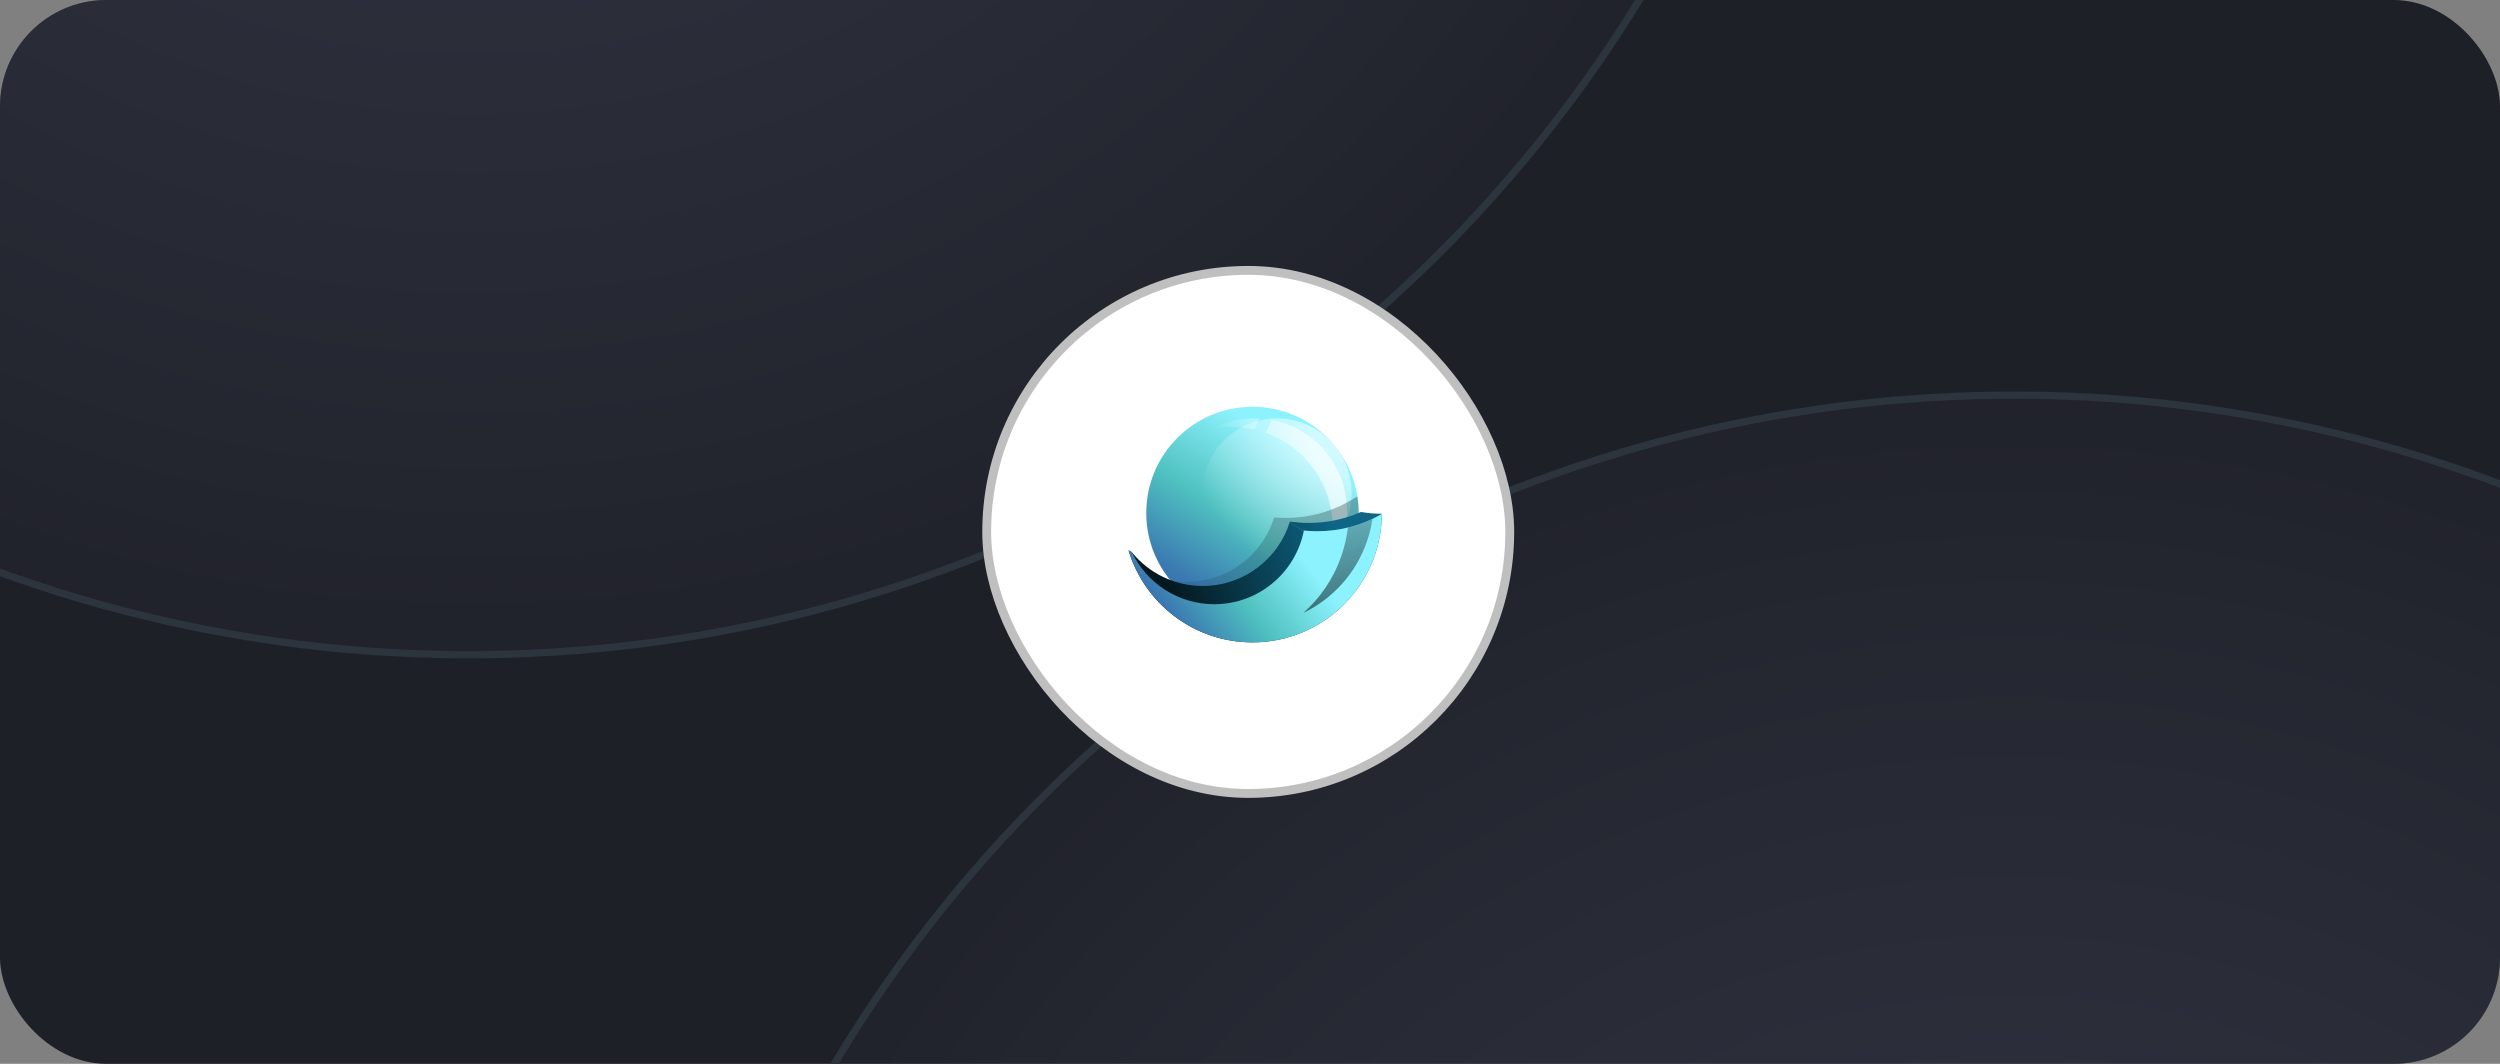 <svg width="141" height="60" viewBox="0 0 141 60" fill="none" xmlns="http://www.w3.org/2000/svg" xmlns:xlink="http://www.w3.org/1999/xlink">
<rect x="0" y="0" width="141" height="60" fill="#808080" stroke="none"/>
<g clip-path="url(#clip0_182_1127)">
<rect width="141" height="60" rx="6" fill="#1E2028"/>
<circle cx="113.571" cy="99.782" r="77.498" transform="rotate(149.414 113.571 99.782)" fill="url(#paint0_radial_182_1127)" fill-opacity="0.3" stroke="#2C343D" stroke-width="0.409"/>
<circle cx="26.429" cy="-40.571" r="77.498" transform="rotate(149.414 26.429 -40.571)" fill="url(#paint1_radial_182_1127)" fill-opacity="0.3" stroke="#2C343D" stroke-width="0.409"/>
<rect x="55.65" y="15.25" width="29.5" height="29.5" rx="14.75" fill="white"/>
<rect x="55.65" y="15.25" width="29.5" height="29.5" rx="14.75" stroke="#BFBFBF" stroke-width="0.5"/>
<g transform="translate(61, 20) scale(0.328, 0.328)">
    <path d="M47.647 27.228C47.647 37.312 39.472 45.487 29.387 45.487C19.303 45.487 11.127 37.312 11.127 27.228C11.127 17.143 19.303 8.968 29.387 8.968C39.472 8.968 47.647 17.143 47.647 27.228Z"
          fill="url(#paint9_radial_1008_3443)"></path>
    <path d="M46.432 23.799C46.432 30.89 40.684 36.638 33.594 36.638C26.503 36.638 20.755 30.89 20.755 23.799C20.755 16.709 26.503 10.96 33.594 10.96C40.684 10.96 46.432 16.709 46.432 23.799Z"
          fill="url(#paint10_radial_1008_3443)" fill-opacity="0.6"></path>
    <path d="M30.584 10.983C30.298 10.968 30.009 10.96 29.719 10.96C26.988 10.96 24.416 11.648 22.169 12.859C23.371 12.594 24.62 12.454 25.901 12.454C27.207 12.454 28.479 12.599 29.703 12.874L30.584 10.983Z"
          fill="url(#paint11_linear_1008_3443)" fill-opacity="0.64"></path>
    <path d="M31.641 13.431C38.354 15.797 43.165 22.196 43.165 29.718C43.165 32.811 42.352 35.713 40.928 38.224C43.846 35.336 45.655 31.327 45.655 26.896C45.655 19.102 40.059 12.615 32.666 11.232L31.641 13.431Z"
          fill="url(#paint12_linear_1008_3443)" fill-opacity="0.64"></path>
    <path d="M39.145 42.664C36.322 44.453 32.976 45.488 29.387 45.488C23.7 45.488 18.62 42.888 15.271 38.811C16.194 38.98 17.146 39.069 18.118 39.069C25.176 39.069 31.146 34.409 33.118 27.997C33.769 28.055 34.428 28.084 35.093 28.084C39.654 28.084 43.893 26.712 47.423 24.359C47.57 25.294 47.647 26.252 47.647 27.228C47.647 27.834 47.617 28.433 47.559 29.023C46.534 34.563 43.456 39.383 39.145 42.664Z"
          fill="url(#paint13_linear_1008_3443)" fill-opacity="0.64"></path>
    <path d="M8.075 33.655C10.833 42.812 19.331 49.482 29.387 49.482C41.63 49.482 51.564 39.596 51.641 27.37C50.419 27.363 49.221 27.256 48.054 27.06C45.311 28.268 42.278 28.94 39.088 28.94C37.981 28.94 36.894 28.859 35.831 28.703C33.861 35.118 27.889 39.782 20.828 39.782C15.905 39.782 11.511 37.514 8.634 33.966C8.445 33.866 8.259 33.762 8.075 33.655Z"
          fill="url(#paint14_linear_1008_3443)"></path>
    <path d="M51.64 27.39C48.367 29.283 44.567 30.366 40.514 30.366C39.741 30.366 38.978 30.327 38.226 30.25C36.817 37.471 30.457 42.92 22.825 42.92C16.575 42.92 11.178 39.266 8.655 33.977C8.459 33.874 8.266 33.767 8.075 33.655C10.833 42.812 19.331 49.482 29.387 49.482C41.624 49.482 51.553 39.606 51.64 27.39Z"
          fill="url(#paint15_radial_1008_3443)"></path>
    <path d="M50.018 28.241C48.677 28.875 47.264 29.379 45.792 29.737C45.602 31.362 45.235 32.991 44.68 34.602C43.329 38.527 41.028 41.856 38.123 44.42C43.09 42.03 47.137 37.732 49.074 32.108C49.515 30.828 49.827 29.534 50.018 28.241Z"
          fill="url(#paint16_linear_1008_3443)" fill-opacity="0.64"></path>
    <path opacity="0.2" fill-rule="evenodd" clip-rule="evenodd"
          d="M35.822 28.741C35.847 28.708 35.894 28.701 35.926 28.727C36.669 29.317 37.472 29.837 38.333 30.277C38.369 30.296 38.384 30.343 38.366 30.381C38.348 30.419 38.303 30.434 38.266 30.415C37.397 29.97 36.586 29.445 35.835 28.849C35.803 28.823 35.797 28.775 35.822 28.741Z"
          fill="url(#paint17_linear_1008_3443)"></path>
</g>
</g>
<defs>
<radialGradient id="paint0_radial_182_1127" cx="0" cy="0" r="1" gradientUnits="userSpaceOnUse" gradientTransform="translate(113.571 99.782) rotate(90) scale(77.702)">
<stop stop-color="#737A99"/>
<stop offset="1" stop-color="#262933"/>
</radialGradient>
<radialGradient id="paint1_radial_182_1127" cx="0" cy="0" r="1" gradientUnits="userSpaceOnUse" gradientTransform="translate(26.429 -40.571) rotate(90) scale(77.702)">
<stop stop-color="#737A99"/>
<stop offset="1" stop-color="#262933"/>
</radialGradient>
<clipPath id="clip0_182_1127">
<rect width="141" height="60" rx="6" fill="white"/>
</clipPath>
<radialGradient id="paint9_radial_1008_3443" cx="0" cy="0" r="1" gradientUnits="userSpaceOnUse"
                gradientTransform="translate(16.024 41.504) rotate(-57.54) scale(32.166 466.099)">
    <stop offset="0.104" stop-color="#3A78B1"></stop>
    <stop offset="0.52" stop-color="#4FC1C0"></stop>
    <stop offset="1" stop-color="#8CF2FD"></stop>
</radialGradient>
<radialGradient id="paint10_radial_1008_3443" cx="0" cy="0" r="1" gradientUnits="userSpaceOnUse"
                gradientTransform="translate(46.362 10.966) rotate(144.267) scale(31.633 31.408)">
    <stop offset="0.216" stop-color="white"></stop>
    <stop offset="0.906" stop-color="white" stop-opacity="0"></stop>
</radialGradient>
<linearGradient id="paint11_linear_1008_3443" x1="40.942" y1="18.098" x2="22.112" y2="26.301"
                gradientUnits="userSpaceOnUse">
    <stop stop-color="white"></stop>
    <stop offset="0.732" stop-color="white" stop-opacity="0"></stop>
</linearGradient>
<linearGradient id="paint12_linear_1008_3443" x1="40.942" y1="18.098" x2="22.112" y2="26.301"
                gradientUnits="userSpaceOnUse">
    <stop stop-color="white"></stop>
    <stop offset="0.732" stop-color="white" stop-opacity="0"></stop>
</linearGradient>
<linearGradient id="paint13_linear_1008_3443" x1="75.894" y1="-20.919" x2="-1.12" y2="43.245"
                gradientUnits="userSpaceOnUse">
    <stop stop-color="#04171E"></stop>
    <stop offset="1" stop-color="#04171E" stop-opacity="0"></stop>
</linearGradient>
<linearGradient id="paint14_linear_1008_3443" x1="43.51" y1="30.152" x2="14.622" y2="40.352"
                gradientUnits="userSpaceOnUse">
    <stop stop-color="#0E6585"></stop>
    <stop offset="1" stop-color="#04171E"></stop>
</linearGradient>
<radialGradient id="paint15_radial_1008_3443" cx="0" cy="0" r="1" gradientUnits="userSpaceOnUse"
                gradientTransform="translate(13.917 47.072) rotate(-38.563) scale(26.338 410.794)">
    <stop offset="0.104" stop-color="#3A78B1"></stop>
    <stop offset="0.52" stop-color="#4FC1C0"></stop>
    <stop offset="1" stop-color="#8CF2FD"></stop>
</radialGradient>
<linearGradient id="paint16_linear_1008_3443" x1="39.369" y1="49.705" x2="32.027" y2="11.518"
                gradientUnits="userSpaceOnUse">
    <stop stop-color="#04171E"></stop>
    <stop offset="1" stop-color="#04171E" stop-opacity="0"></stop>
</linearGradient>
<linearGradient id="paint17_linear_1008_3443" x1="40.942" y1="18.098" x2="22.112" y2="26.301"
                gradientUnits="userSpaceOnUse">
    <stop stop-color="white"></stop>
    <stop offset="0.732" stop-color="white" stop-opacity="0"></stop>
</linearGradient>
</defs>
</svg>